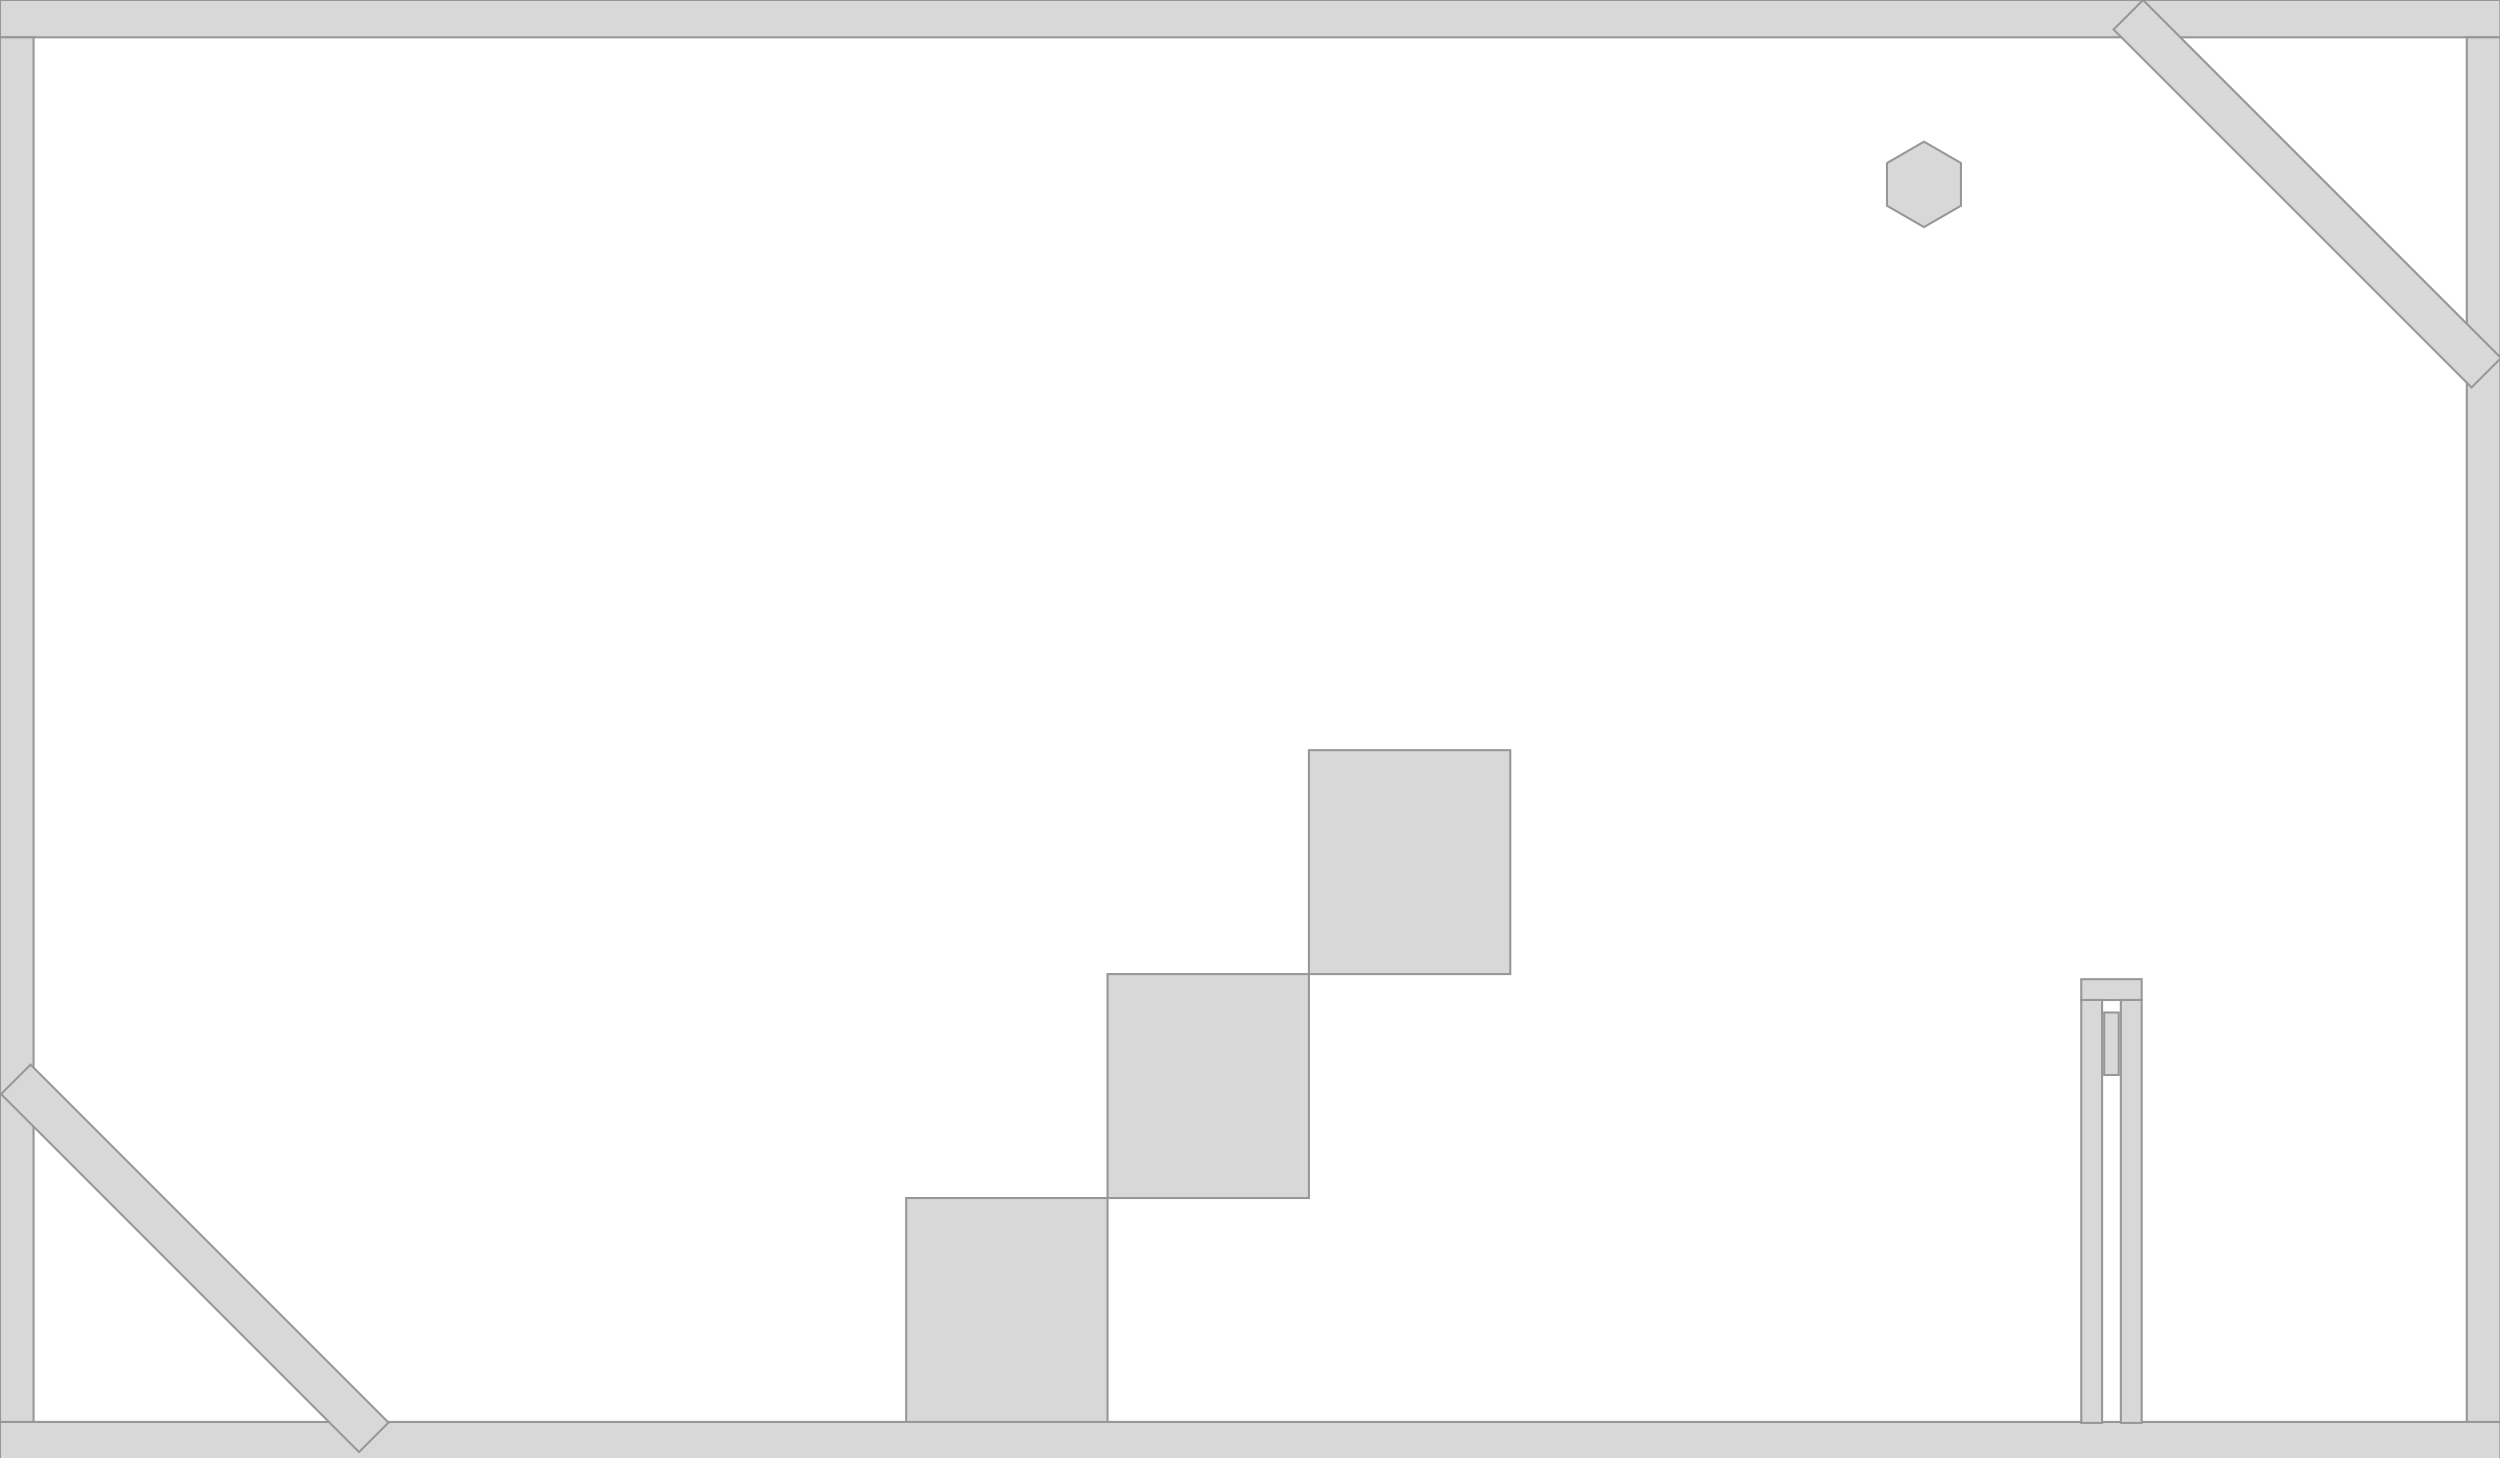 <?xml version="1.0" encoding="UTF-8" standalone="no"?>
<svg width="1200px" height="700px" viewBox="0 0 1200 700" version="1.1" xmlns="http://www.w3.org/2000/svg" xmlns:xlink="http://www.w3.org/1999/xlink" xmlns:sketch="http://www.bohemiancoding.com/sketch/ns">
    <!-- Generator: Sketch 3.1 (8751) - http://www.bohemiancoding.com/sketch -->
    <title>level00</title>
    <desc>Created with Sketch.</desc>
    <defs></defs>
    <g id="Page-1" stroke="none" stroke-width="1" fill="none" fill-rule="evenodd" sketch:type="MSPage">
        <g id="bg" sketch:type="MSLayerGroup" stroke="#979797" fill="#D8D8D8">
            <rect id="Rectangle-1" sketch:type="MSShapeGroup" x="0" y="0" width="1200.177" height="17.914"></rect>
            <rect id="Rectangle-2" sketch:type="MSShapeGroup" x="0" y="682.533" width="1200.177" height="17.914"></rect>
            <rect id="Rectangle-3" sketch:type="MSShapeGroup" x="0" y="17.914" width="16.11" height="664.619"></rect>
            <rect id="Rectangle-4" sketch:type="MSShapeGroup" x="1184.067" y="17.914" width="16.11" height="664.619"></rect>
            <rect id="Rectangle-5" sketch:type="MSShapeGroup" x="434.963" y="575.048" width="96.659" height="107.486"></rect>
            <rect id="Rectangle-6" sketch:type="MSShapeGroup" x="531.622" y="467.562" width="96.659" height="107.486"></rect>
            <rect id="Rectangle-8" sketch:type="MSShapeGroup" x="628.28" y="360.076" width="96.659" height="107.486"></rect>
            <rect id="Rectangle-8" sketch:type="MSShapeGroup" transform="translate(93.5, 604) rotate(45) translate(-93.5, -604) " x="-28" y="594" width="243" height="20"></rect>
            <rect id="Rectangle-9" sketch:type="MSShapeGroup" transform="translate(1107.5, 93) rotate(45) translate(-1107.5, -93) " x="986" y="83" width="243" height="20"></rect>
            <rect id="Rectangle-12" sketch:type="MSShapeGroup" x="999" y="470" width="29" height="10"></rect>
            <rect id="Rectangle-10" sketch:type="MSShapeGroup" x="1018" y="480" width="10" height="203"></rect>
            <rect id="Rectangle-11" sketch:type="MSShapeGroup" x="999" y="480" width="10" height="203"></rect>
        </g>
        <g id="falling" sketch:type="MSLayerGroup" transform="translate(903, 68)" stroke="#979797" fill="#D8D8D8">
            <polygon id="Polygon-1" sketch:type="MSShapeGroup" points="20.5 0 38.254 10.25 38.254 30.75 20.5 41 2.746 30.75 2.746 10.25 "></polygon>
            <rect id="Rectangle-13" sketch:type="MSShapeGroup" x="107" y="418" width="7" height="30"></rect>
        </g>
    </g>
</svg>